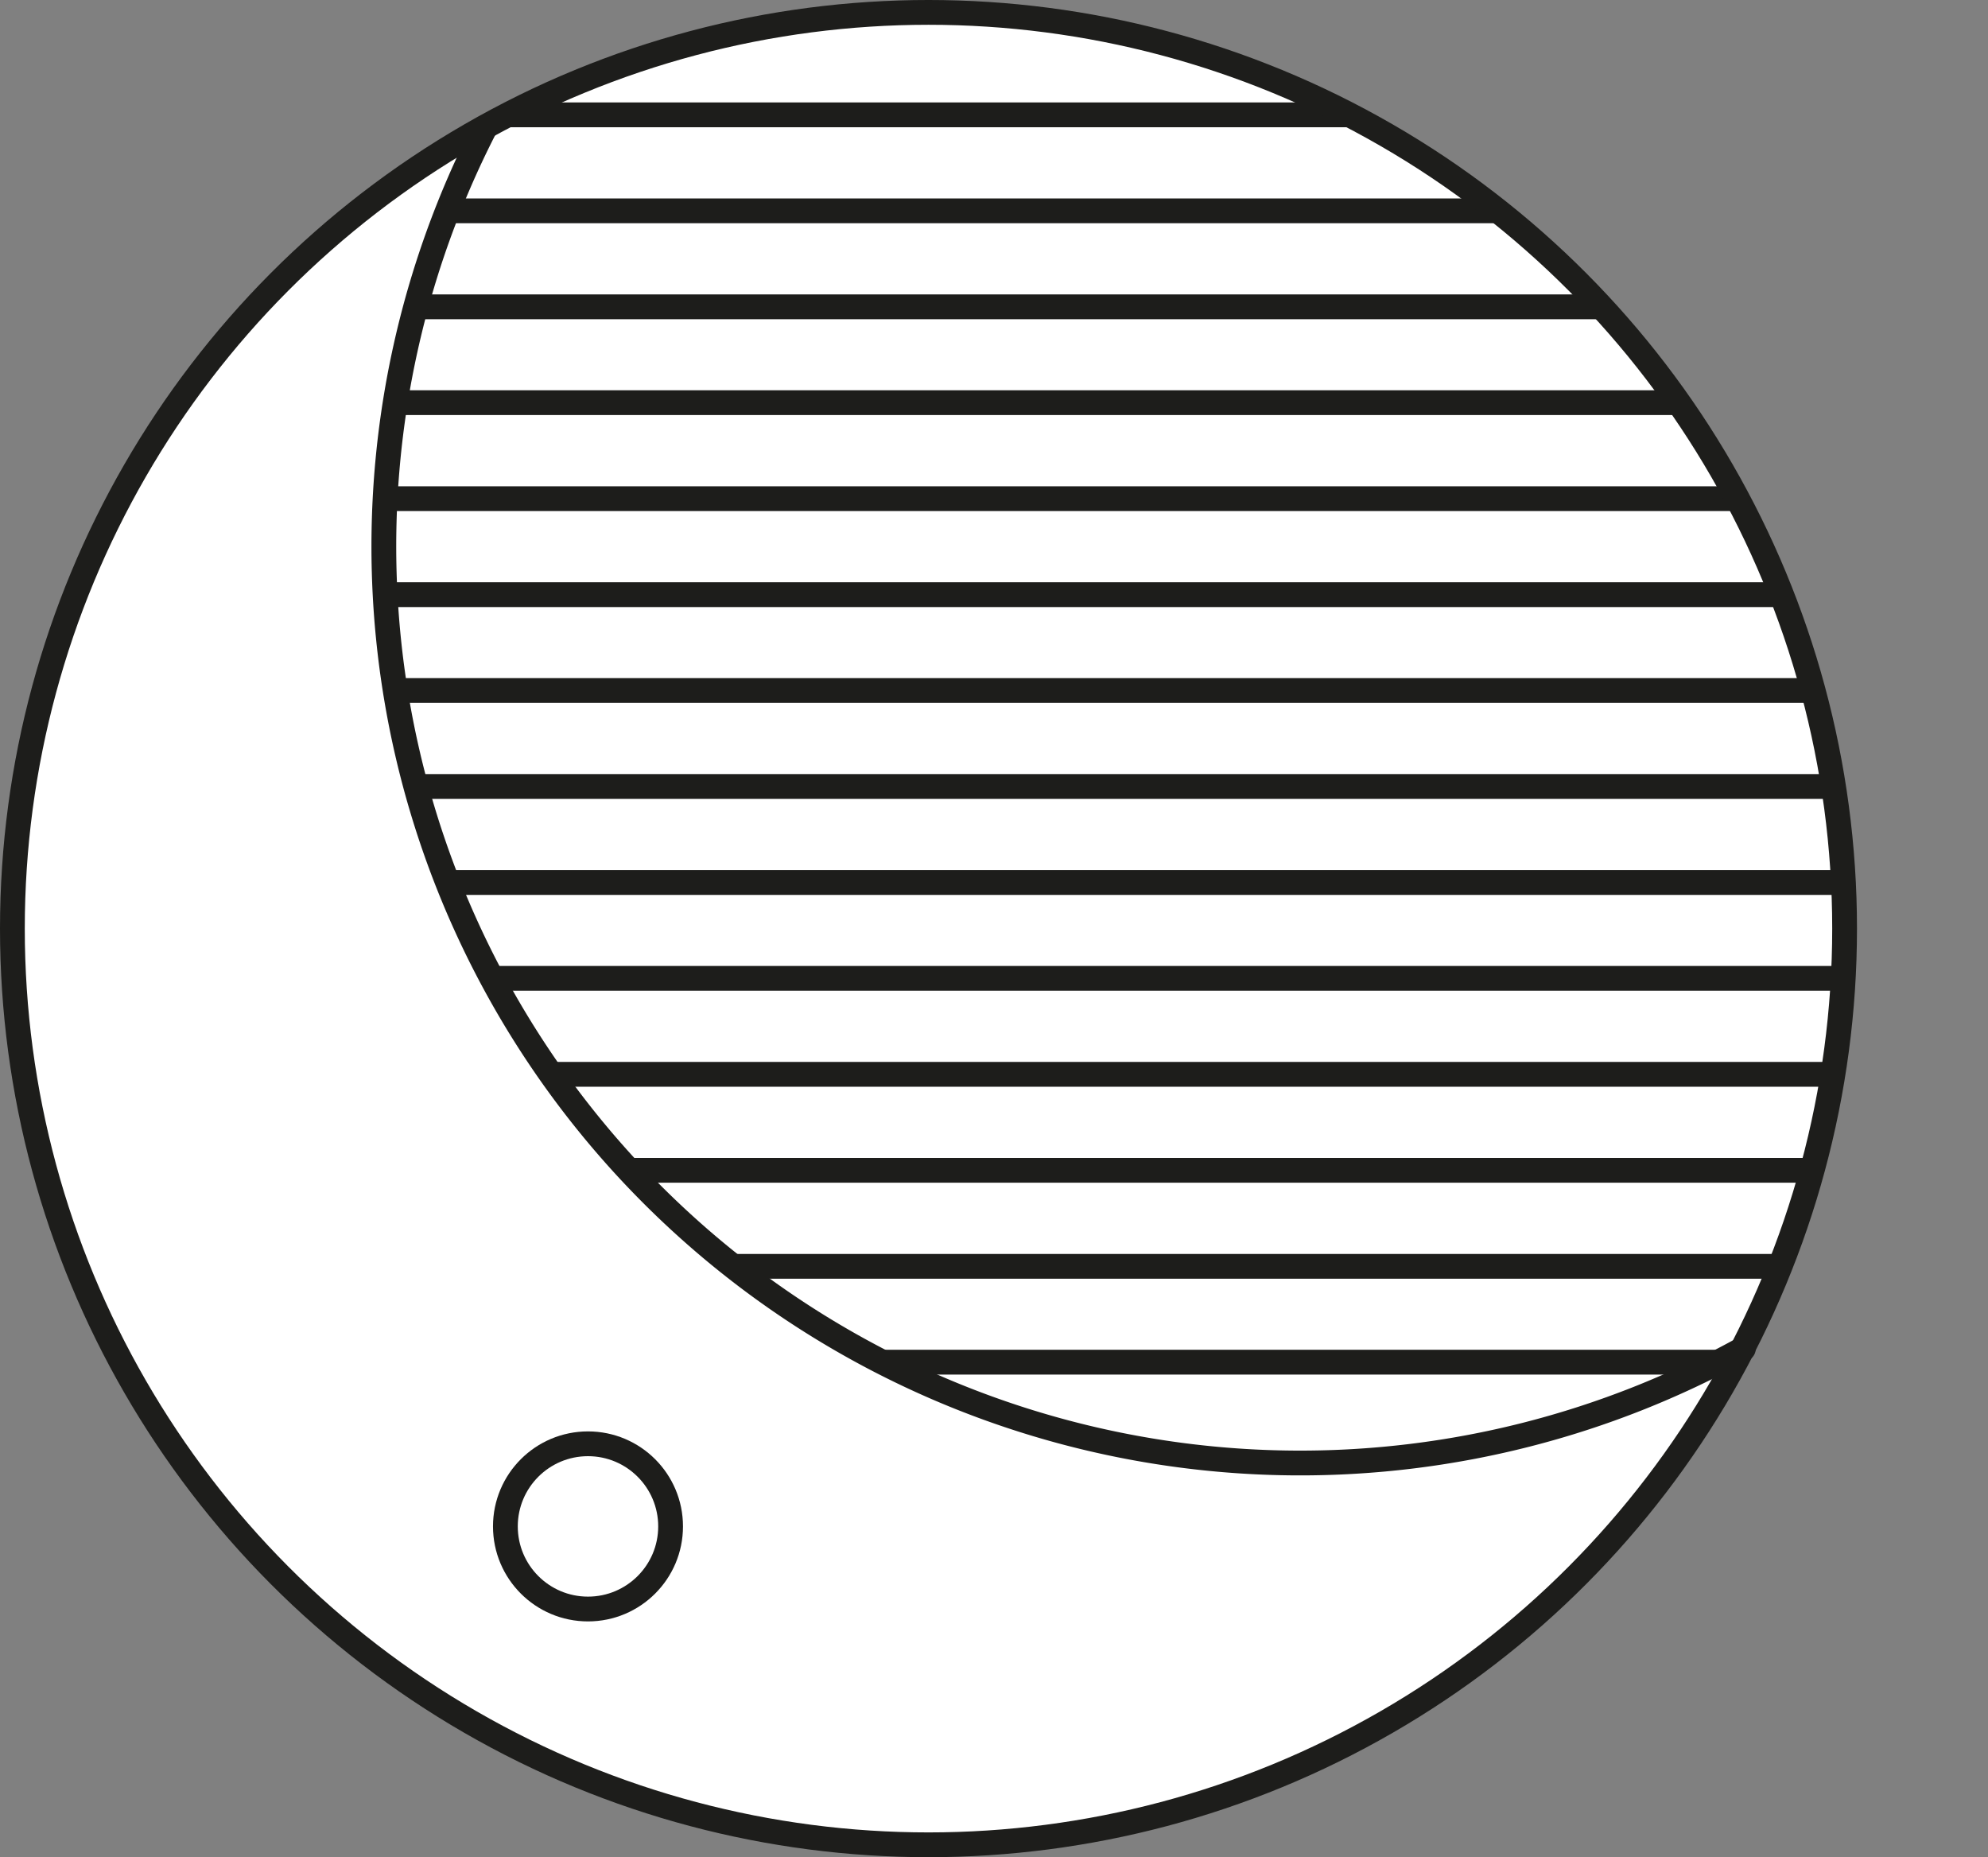 <svg id="a1267a5d-56cb-4fcd-b7cf-4d896cc254ca" data-name="Layer 1" xmlns="http://www.w3.org/2000/svg" xmlns:xlink="http://www.w3.org/1999/xlink" width="120.33" height="112.4" viewBox="0 0 120.33 112.4"><rect x="0" y="0" width="120.33" height="112.4" fill="#808080" stroke="none"/><defs><clipPath id="a99b5180-669d-471e-ae54-d2e944cb40b4" transform="translate(-3.8 -3.8)"><path d="M60,4.55a55.11,55.11,0,0,0-26.77,6.89,55.45,55.45,0,0,0,76,74A55.45,55.45,0,0,0,60,4.55Z" fill="none"/></clipPath></defs><title>01_perpetrators</title><circle cx="56.2" cy="56.2" r="55.45" fill="#fff"/><g clip-path="url(#a99b5180-669d-471e-ae54-d2e944cb40b4)"><line x1="15.33" y1="6.95" x2="119.58" y2="6.95" fill="none" stroke="#1d1d1b" stroke-linecap="round" stroke-miterlimit="10" stroke-width="1.5"/><line x1="15.33" y1="12.76" x2="119.58" y2="12.76" fill="none" stroke="#1d1d1b" stroke-linecap="round" stroke-miterlimit="10" stroke-width="1.5"/><line x1="15.33" y1="18.57" x2="119.58" y2="18.57" fill="none" stroke="#1d1d1b" stroke-linecap="round" stroke-miterlimit="10" stroke-width="1.5"/><line x1="15.33" y1="24.37" x2="119.58" y2="24.37" fill="none" stroke="#1d1d1b" stroke-linecap="round" stroke-miterlimit="10" stroke-width="1.5"/><line x1="15.33" y1="30.18" x2="119.58" y2="30.18" fill="none" stroke="#1d1d1b" stroke-linecap="round" stroke-miterlimit="10" stroke-width="1.5"/><line x1="15.33" y1="35.99" x2="119.58" y2="35.99" fill="none" stroke="#1d1d1b" stroke-linecap="round" stroke-miterlimit="10" stroke-width="1.5"/><line x1="15.33" y1="41.79" x2="119.58" y2="41.79" fill="none" stroke="#1d1d1b" stroke-linecap="round" stroke-miterlimit="10" stroke-width="1.5"/><line x1="15.33" y1="47.6" x2="119.58" y2="47.6" fill="none" stroke="#1d1d1b" stroke-linecap="round" stroke-miterlimit="10" stroke-width="1.5"/><line x1="15.33" y1="53.41" x2="119.58" y2="53.41" fill="none" stroke="#1d1d1b" stroke-linecap="round" stroke-miterlimit="10" stroke-width="1.5"/><line x1="15.33" y1="59.21" x2="119.58" y2="59.21" fill="none" stroke="#1d1d1b" stroke-linecap="round" stroke-miterlimit="10" stroke-width="1.5"/><line x1="15.33" y1="65.02" x2="119.58" y2="65.02" fill="none" stroke="#1d1d1b" stroke-linecap="round" stroke-miterlimit="10" stroke-width="1.5"/><line x1="15.33" y1="70.83" x2="119.58" y2="70.83" fill="none" stroke="#1d1d1b" stroke-linecap="round" stroke-miterlimit="10" stroke-width="1.5"/><line x1="15.33" y1="76.64" x2="119.58" y2="76.64" fill="none" stroke="#1d1d1b" stroke-linecap="round" stroke-miterlimit="10" stroke-width="1.5"/><line x1="15.33" y1="82.44" x2="119.58" y2="82.44" fill="none" stroke="#1d1d1b" stroke-linecap="round" stroke-miterlimit="10" stroke-width="1.5"/></g><circle cx="35.59" cy="92.38" r="5" fill="none" stroke="#1d1d1b" stroke-miterlimit="10" stroke-width="1.5"/><path d="M109.32,85.43a55.47,55.47,0,0,1-76.2-73.82" transform="translate(-3.8 -3.8)" fill="none" stroke="#1d1d1b" stroke-linecap="round" stroke-linejoin="round" stroke-width="1.5"/><circle cx="56.2" cy="56.2" r="55.45" fill="none" stroke="#1d1d1b" stroke-miterlimit="10" stroke-width="1.5"/></svg>